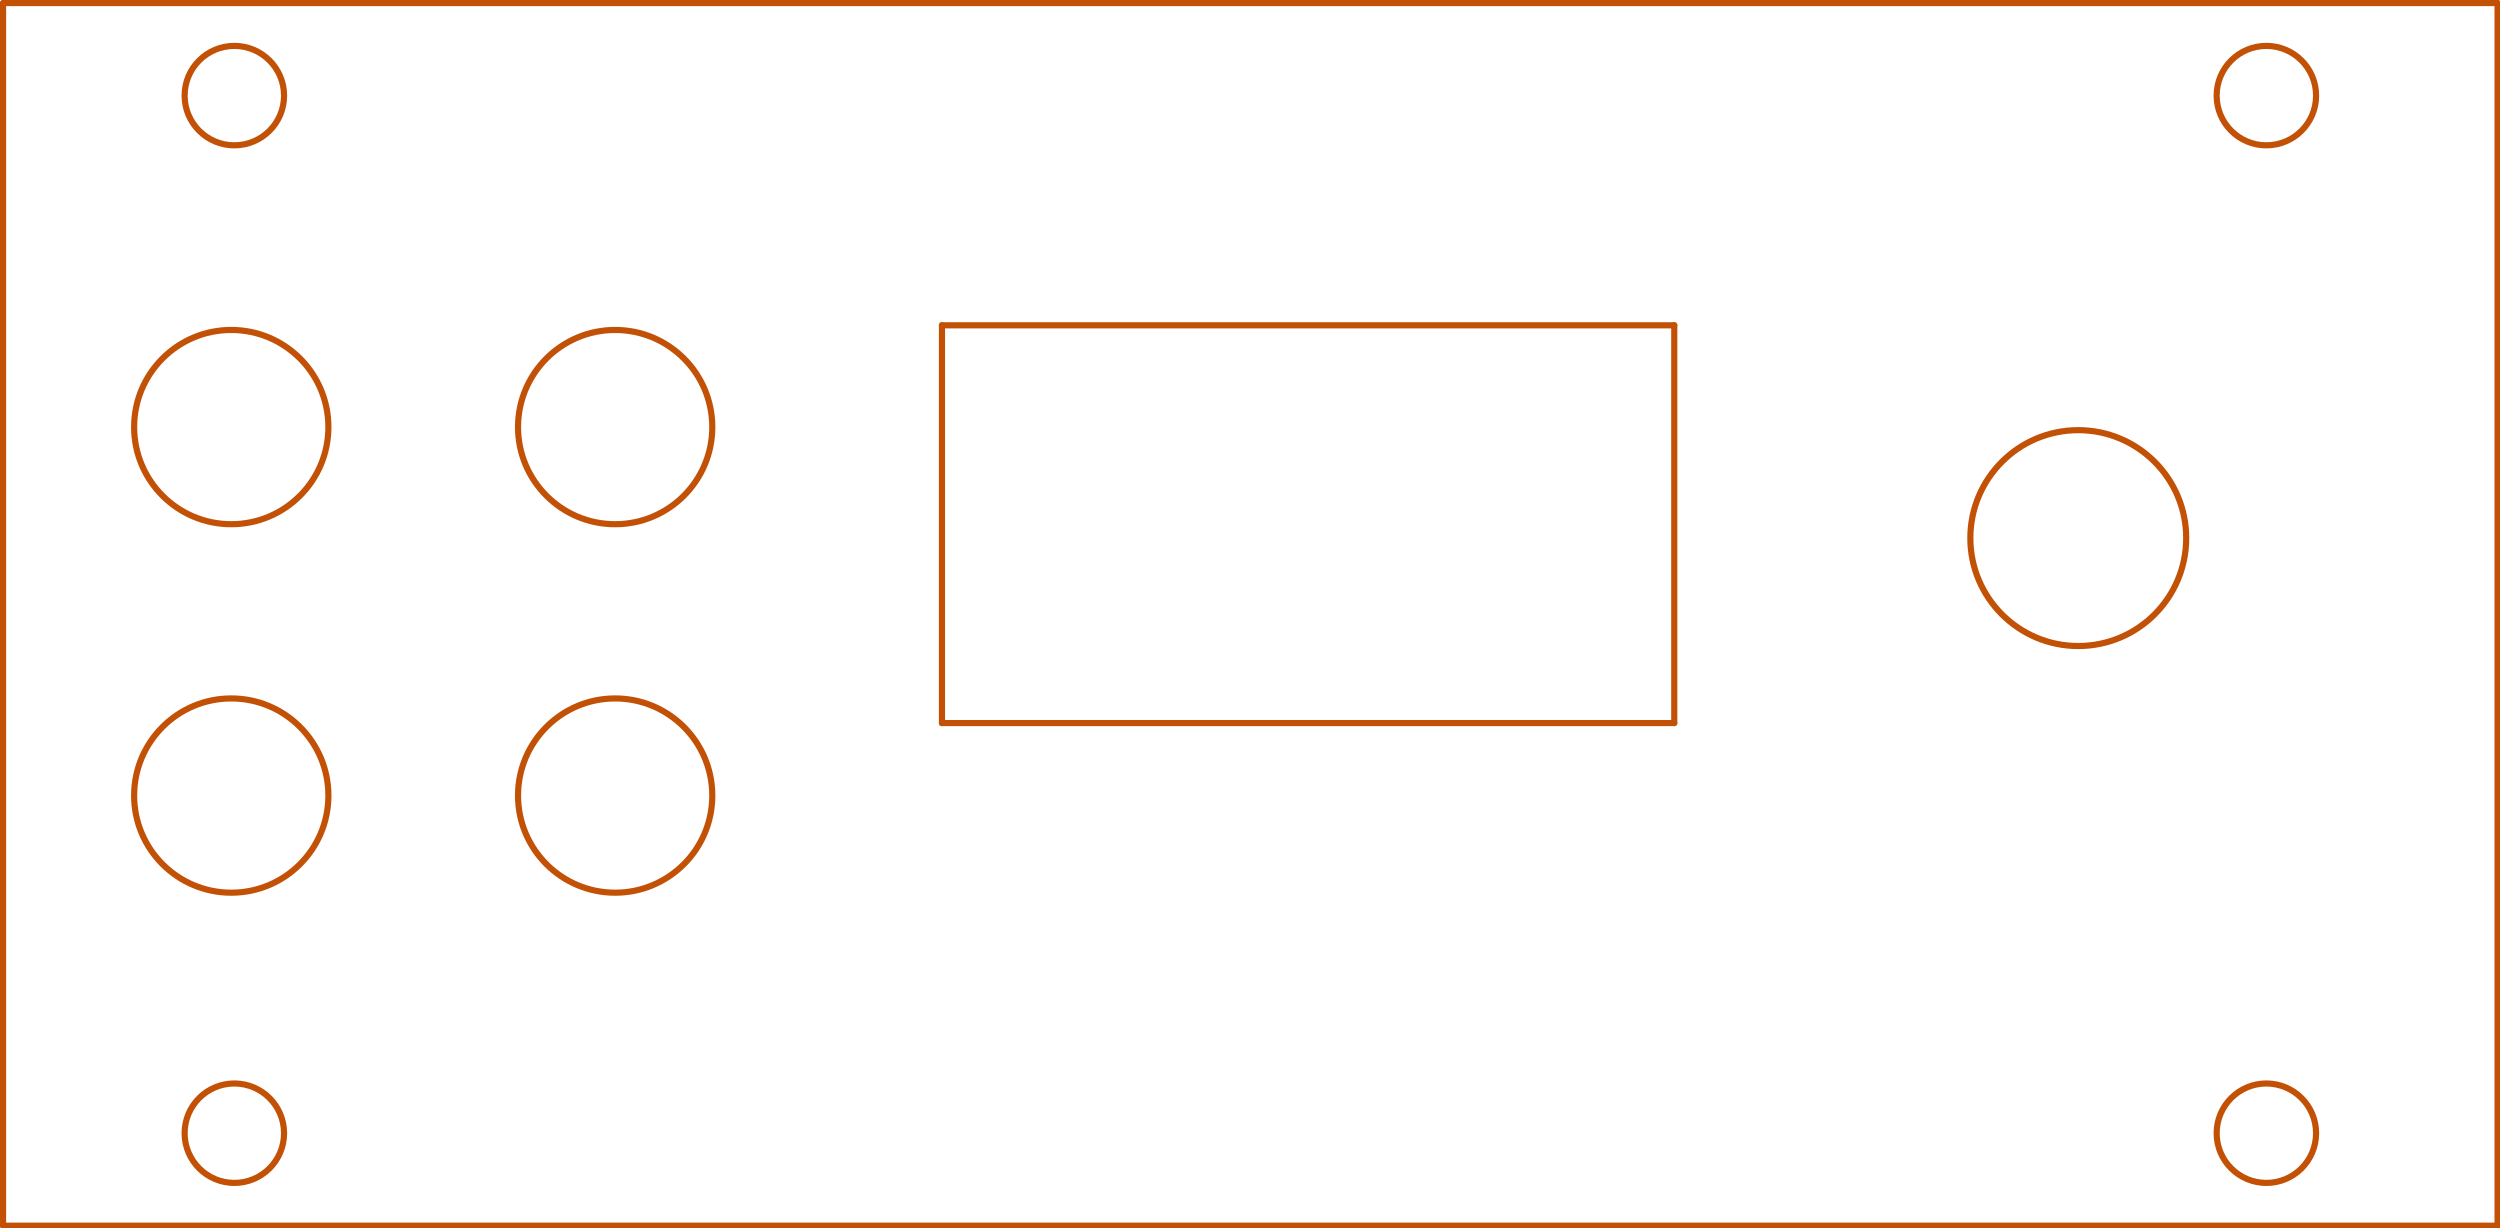<?xml version="1.0" standalone="no"?>
 <!DOCTYPE svg PUBLIC "-//W3C//DTD SVG 1.1//EN" 
 "http://www.w3.org/Graphics/SVG/1.1/DTD/svg11.dtd"> 
<svg xmlns="http://www.w3.org/2000/svg" version="1.1" 
    width="8.108cm" height="3.983cm" viewBox="0 0 31920 15680 ">
<title>SVG Picture created as Zeroscope1U_BnG_Panel-brd.svg date 2019/10/17 19:32:46 </title>
  <desc>Picture generated by PCBNEW </desc>
<g style="fill:#000000; fill-opacity:1;stroke:#000000; stroke-opacity:1;
stroke-linecap:round; stroke-linejoin:round; "
 transform="translate(0 0) scale(1 1)">
</g>
<g style="fill:#000000; fill-opacity:0.0; 
stroke:#000000; stroke-width:-0; stroke-opacity:1; 
stroke-linecap:round; stroke-linejoin:round;">
</g>
<g style="fill:#C25106; fill-opacity:0.0; 
stroke:#C25106; stroke-width:-0; stroke-opacity:1; 
stroke-linecap:round; stroke-linejoin:round;">
</g>
<g style="fill:#C25106; fill-opacity:0.0; 
stroke:#C25106; stroke-width:78.74; stroke-opacity:1; 
stroke-linecap:round; stroke-linejoin:round;">
<circle cx="26535.4" cy="6870.08" r="1378.09" /> 
<path d="M21377 9232
L21377 4153
" />
<path d="M12027 9232
L21377 9232
" />
<path d="M12027 4153
L12027 9232
" />
<path d="M21377 4153
L12027 4153
" />
<path d="M31889 39
L31889 15649
" />
<circle cx="2992.13" cy="14468.5" r="634.824" /> 
<circle cx="28937" cy="14468.5" r="634.824" /> 
<circle cx="28937" cy="1220.47" r="634.824" /> 
<circle cx="2992.13" cy="1220.47" r="634.824" /> 
<circle cx="7854.33" cy="10157.5" r="1240.16" /> 
<circle cx="7854.33" cy="5452.76" r="1240.16" /> 
<circle cx="2952.76" cy="10157.5" r="1240.16" /> 
<circle cx="2952.76" cy="5452.76" r="1240.16" /> 
<path d="M39 39
L31889 39
" />
<path d="M39 15649
L31889 15649
" />
<path d="M39 39
L39 15649
" />
</g> 
</svg>

